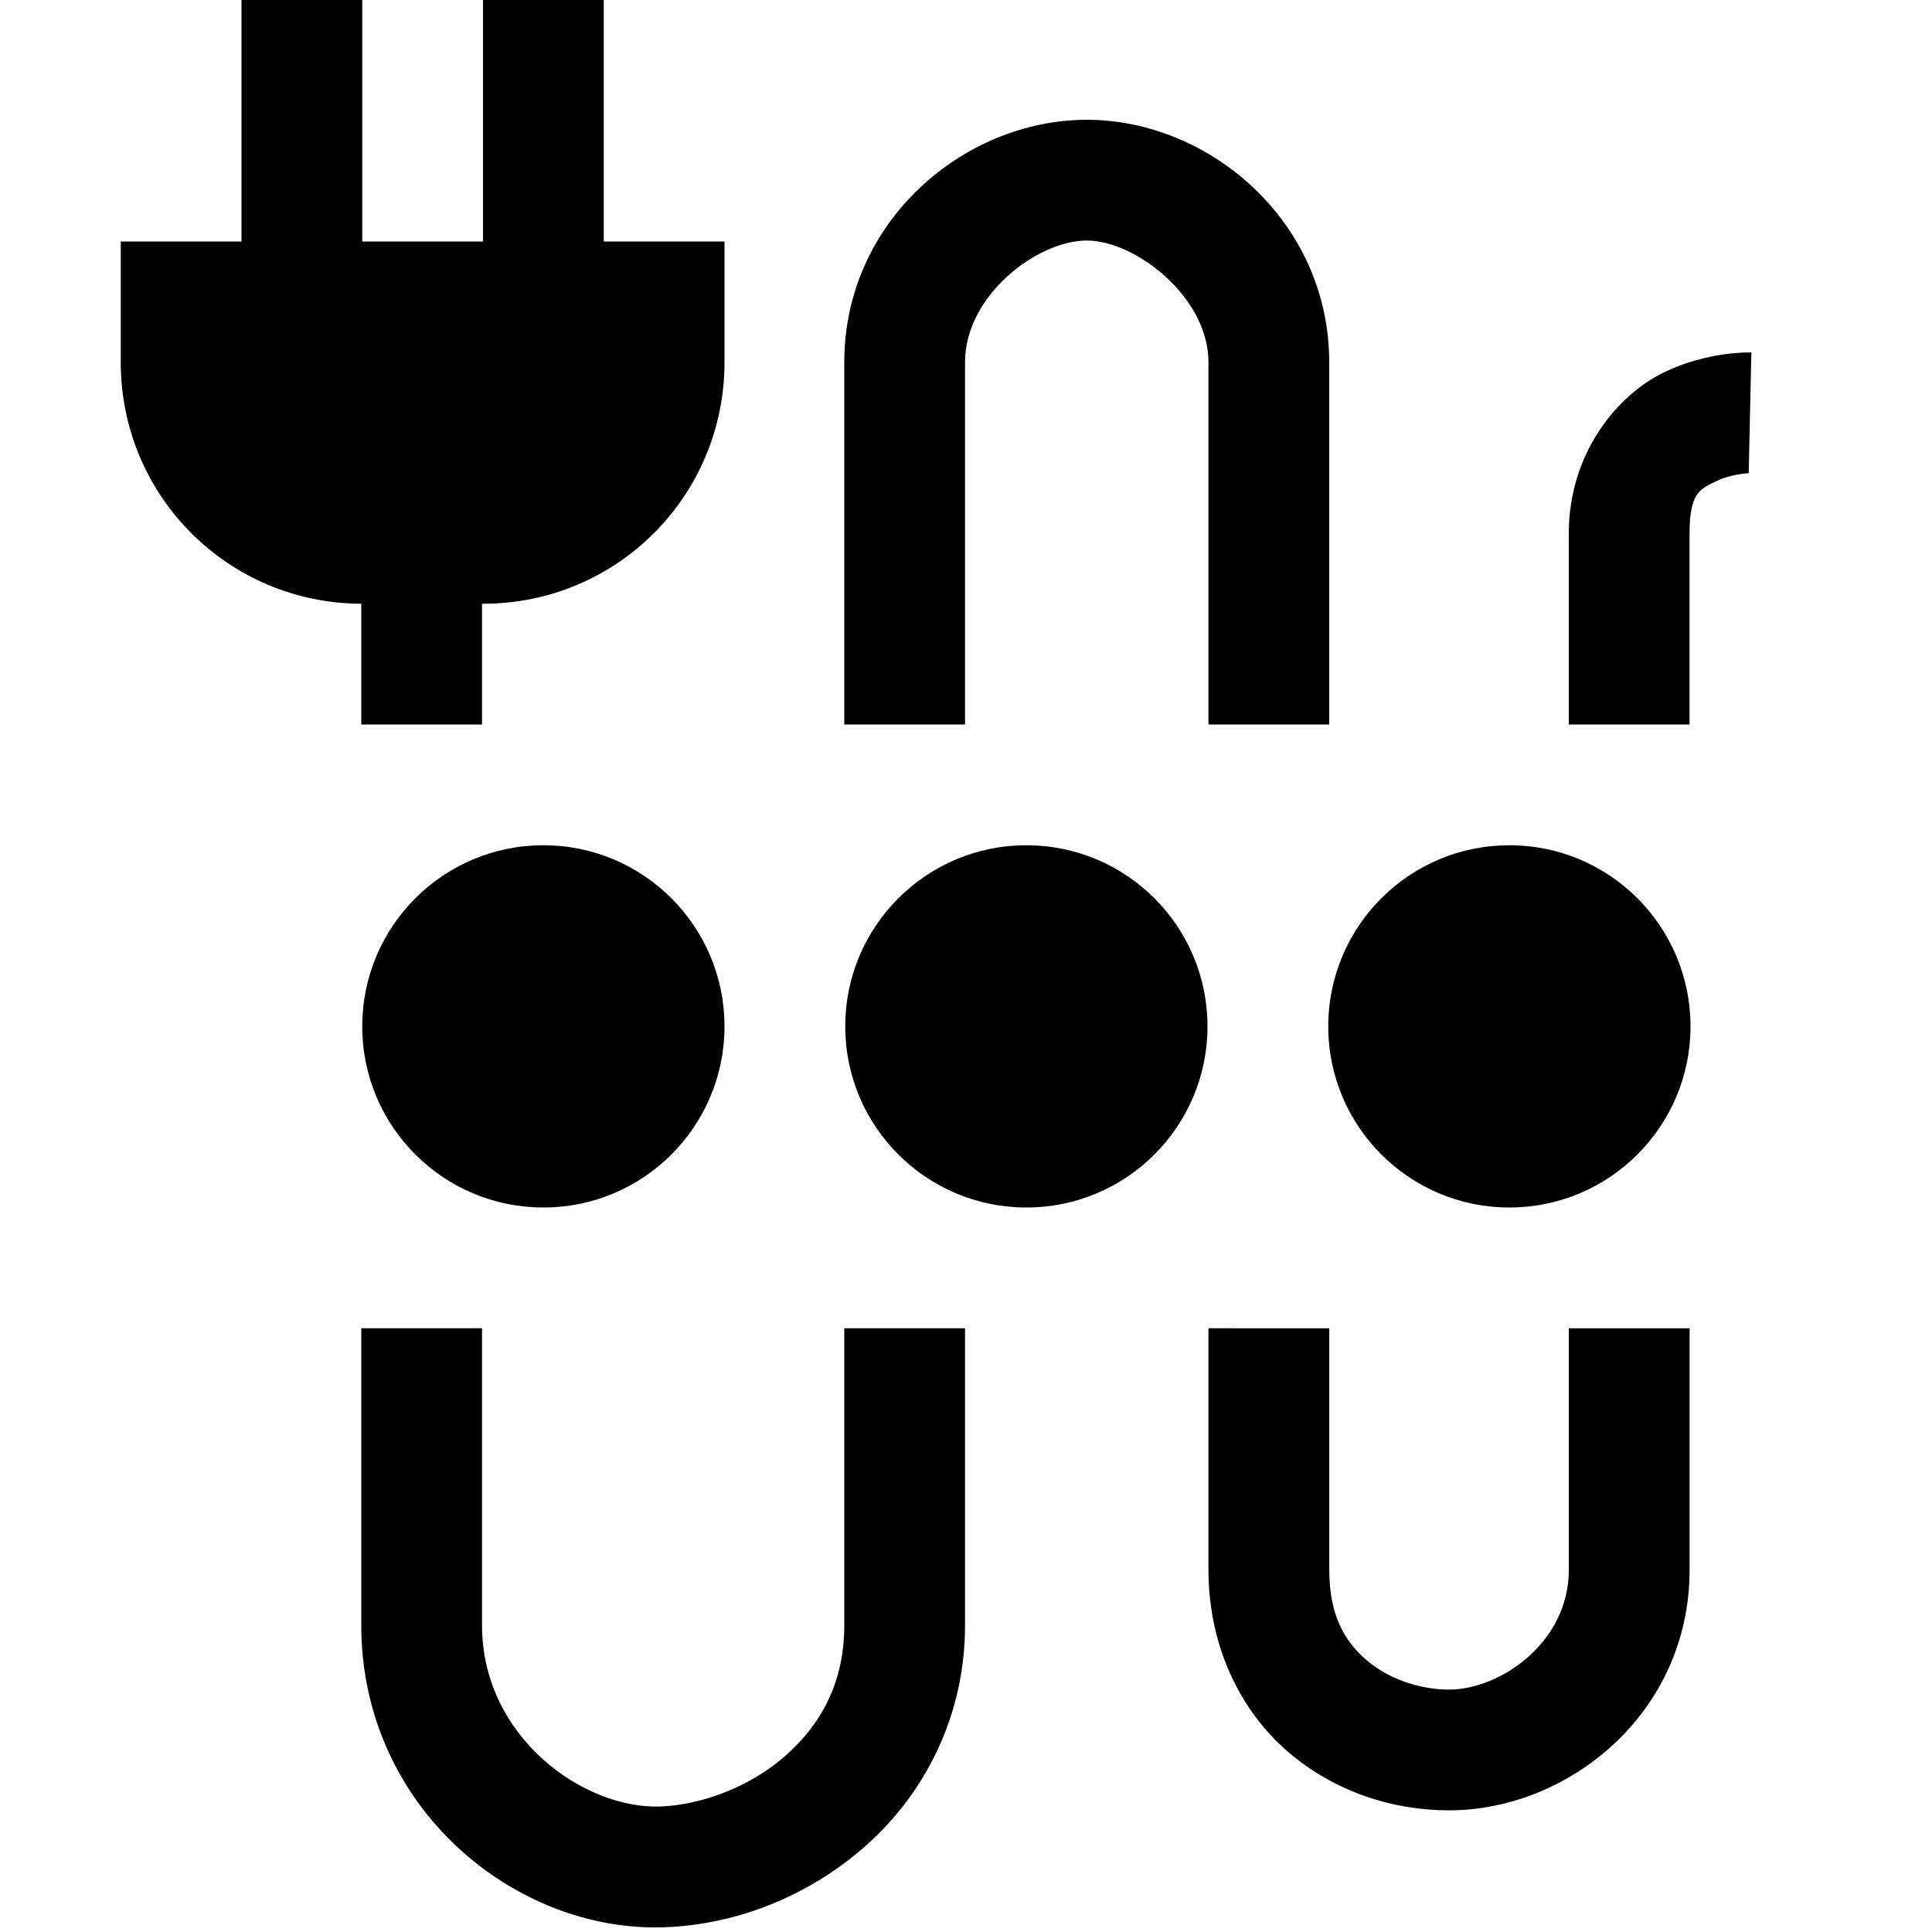 <!-- Generated by IcoMoon.io -->
<svg version="1.1" xmlns="http://www.w3.org/2000/svg" width="32" height="32" viewBox="0 0 32 32">
<title>thunderbolt-acquiring</title>
<path d="M12 17c0 1.657-1.343 3-3 3s-3-1.343-3-3c0-1.657 1.343-3 3-3s3 1.343 3 3z"></path>
<path d="M20 17c0 1.657-1.343 3-3 3s-3-1.343-3-3c0-1.657 1.343-3 3-3s3 1.343 3 3z"></path>
<path d="M28 17c0 1.657-1.343 3-3 3s-3-1.343-3-3c0-1.657 1.343-3 3-3s3 1.343 3 3z"></path>
<path d="M18 1.984c-2.026 0-4.016 1.675-4.016 4.016v6h2v-6c0-1.109 1.199-2.016 2.016-2.016 0.806 0 2.016 0.935 2.016 2.016v6h2v-6c0-2.327-1.98-4.016-4.016-4.016zM29.008 5.838c0 0-0.714-0.030-1.461 0.336s-1.563 1.317-1.563 2.664v3.162h2v-3.162c0-0.694 0.188-0.743 0.441-0.867s0.539-0.133 0.539-0.133zM5.984 9.121v2.879h2v-2.879zM5.984 22v4.921c0 3.011 2.546 5.098 5.039 5 1.183-0.047 2.383-0.516 3.332-1.363s1.629-2.121 1.629-3.637v-4.921h-2v4.921c0 0.938-0.378 1.628-0.961 2.148s-1.388 0.824-2.078 0.852c-1.275 0.050-2.961-1.149-2.961-3v-4.921zM20.016 22v4c0 1.273 0.533 2.337 1.309 3.008s1.745 0.977 2.676 0.977c1.971 0 3.984-1.603 3.984-3.984v-4h-2v4c0 1.209-1.141 1.984-1.984 1.984-0.477 0-1.002-0.173-1.367-0.488s-0.617-0.742-0.617-1.496v-4zM4 0v4h-2v2c0 2.216 1.784 4 4 4h2c2.216 0 4-1.784 4-4v-2h-2v-4h-2v4h-2v-4z"></path>
</svg>
